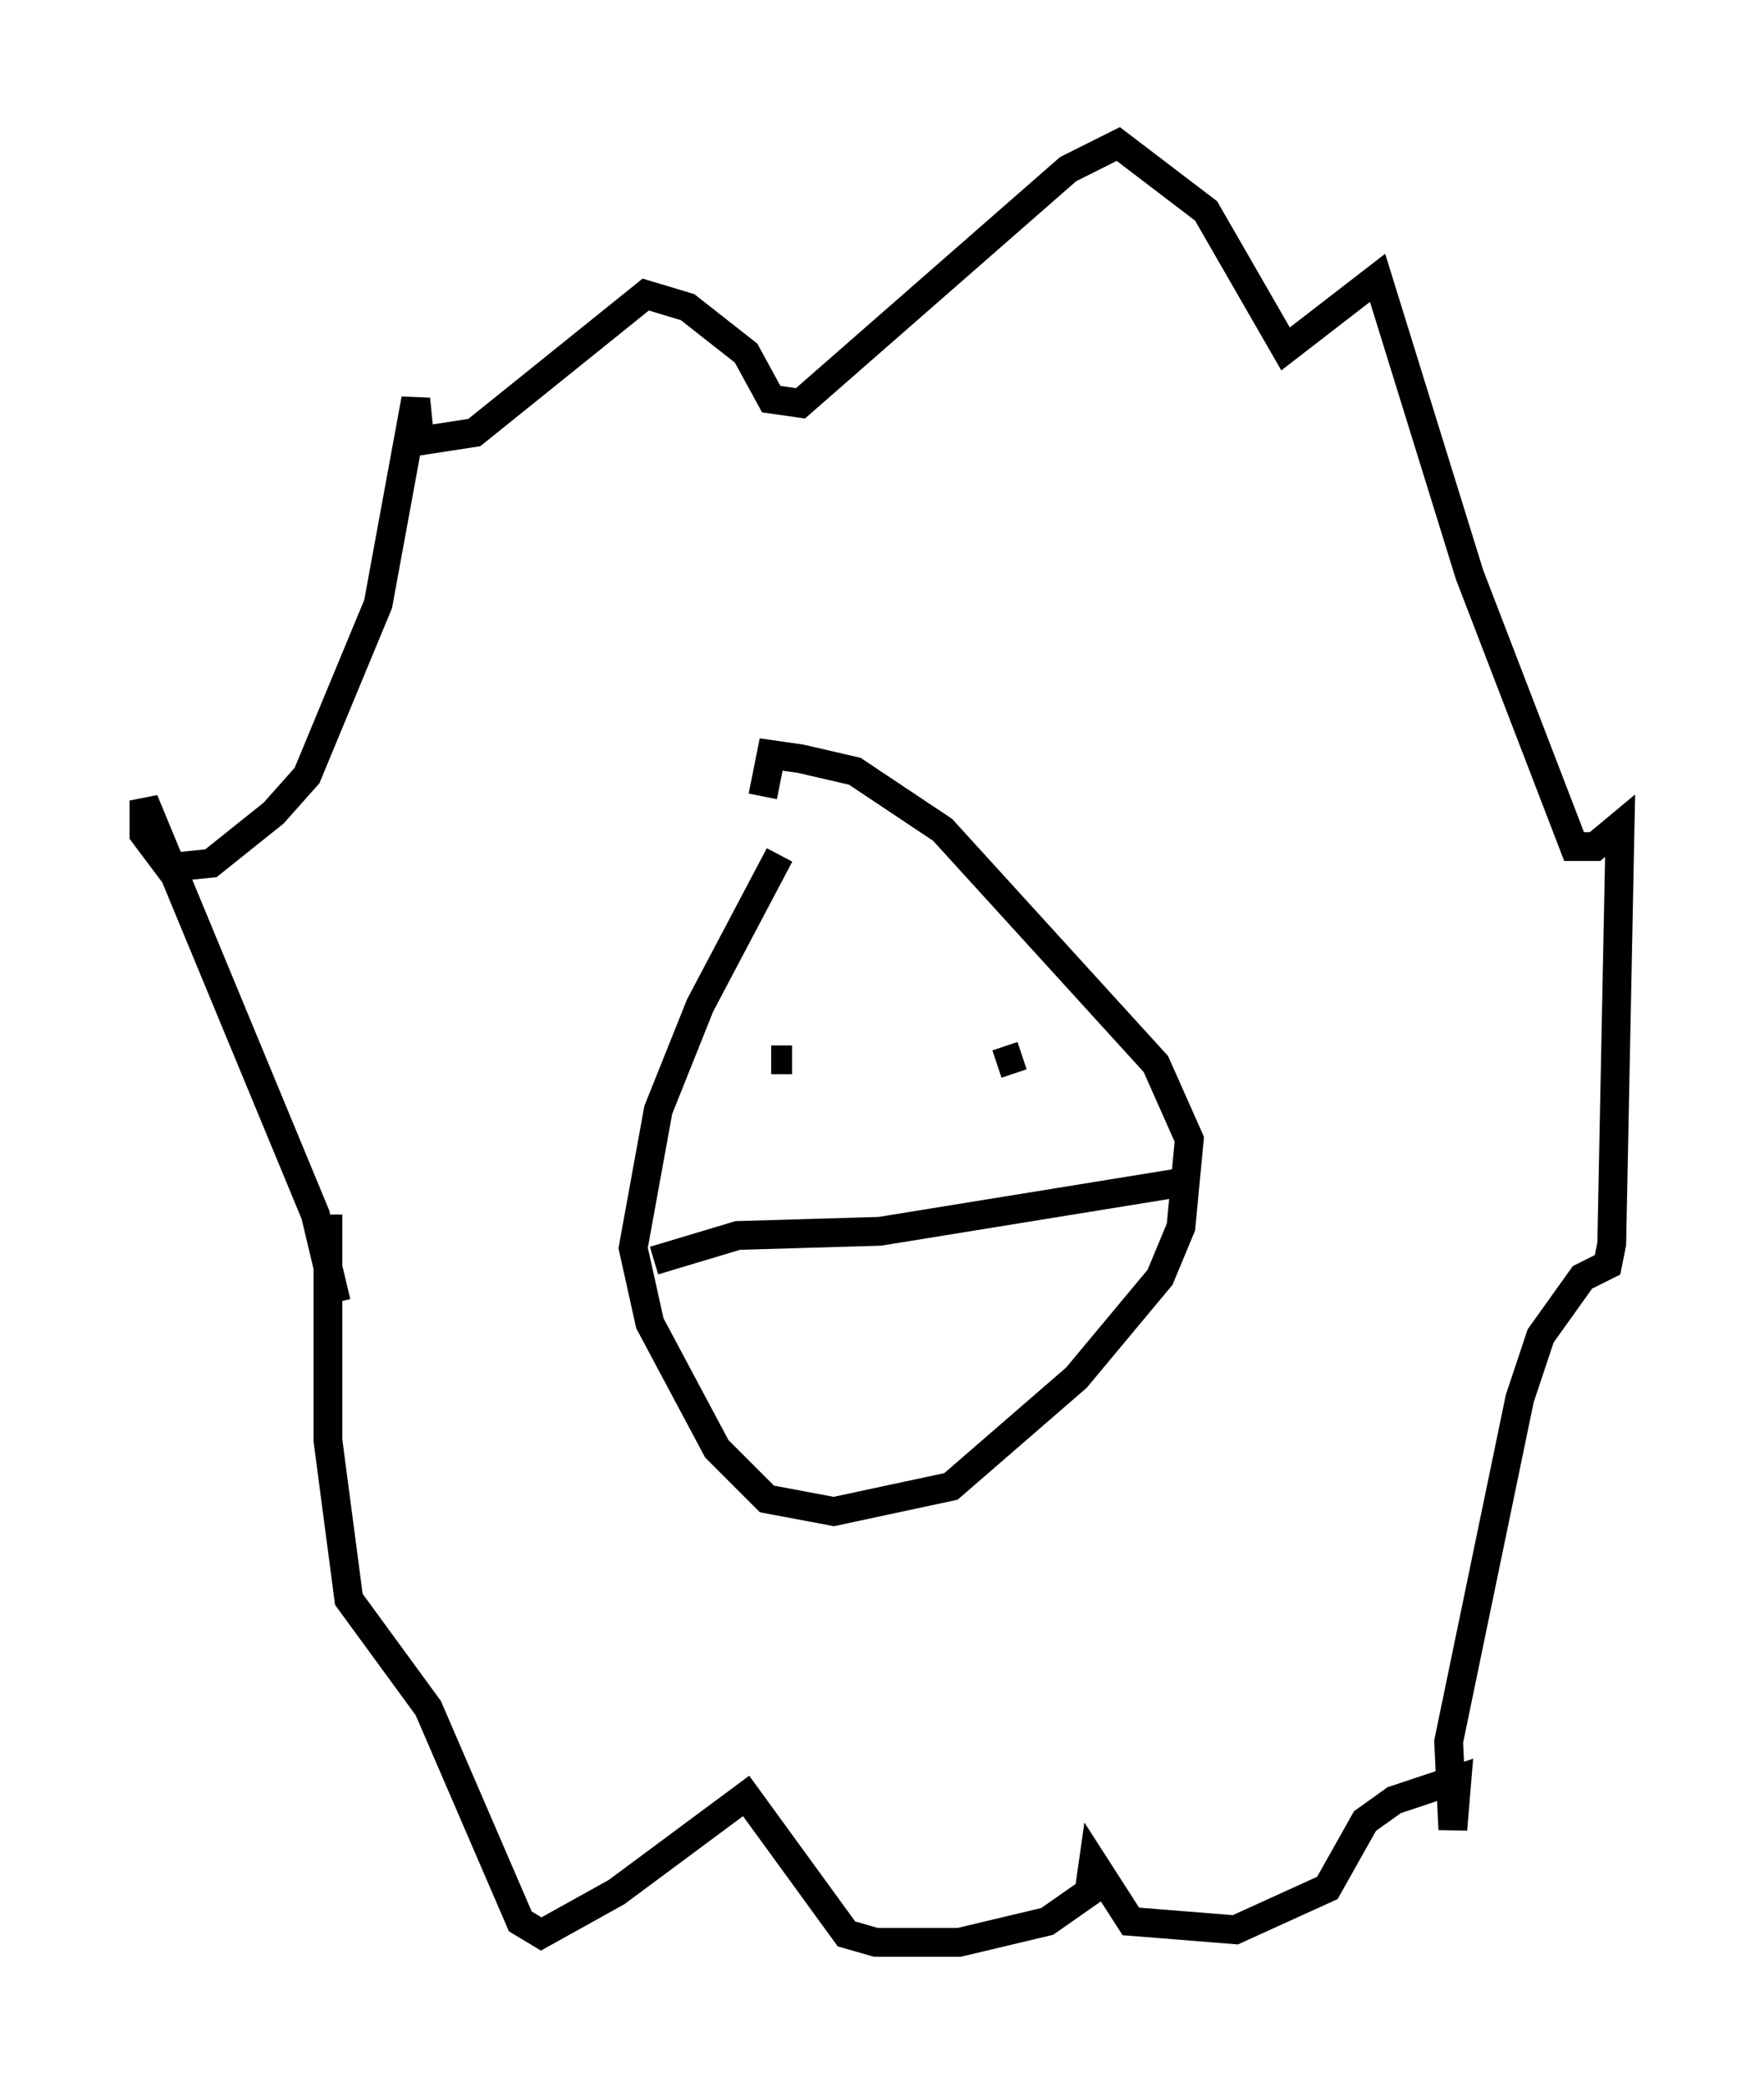 <?xml version="1.0" encoding="utf-8" ?>
<svg baseProfile="full" height="72.458" version="1.1" width="61.274" xmlns="http://www.w3.org/2000/svg" xmlns:ev="http://www.w3.org/2001/xml-events" xmlns:xlink="http://www.w3.org/1999/xlink"><defs /><rect fill="white" height="72.458" width="61.274" x="0" y="0" /><path d="M27.95, 28.821 m-0.872, 0.872 l-2.76, 5.229 -1.453, 3.631 l-0.872, 4.793 0.581, 2.615 l2.324, 4.358 1.743, 1.743 l2.324, 0.436 4.067, -0.872 l4.358, -3.777 2.905, -3.486 l0.726, -1.743 0.291, -3.05 l-1.162, -2.615 -7.408, -8.134 l-3.05, -2.034 -1.888, -0.436 l-1.017, -0.145 -0.291, 1.453 m1.017, 9.151 l-0.726, 0.0 m10.022, -0.145 l0.0, 0.0 m-1.307, 0.0 l-0.872, 0.291 m-11.911, 6.827 l2.905, -0.872 4.939, -0.145 l10.749, -1.743 m-29.631, 4.212 l-0.726, -3.05 -5.955, -14.38 l0.0, 1.162 0.872, 1.162 l1.453, -0.145 2.179, -1.743 l1.162, -1.307 2.469, -5.955 l1.307, -7.117 0.145, 1.453 l1.888, -0.291 5.955, -4.793 l1.453, 0.436 2.034, 1.598 l0.872, 1.598 1.017, 0.145 l9.296, -8.134 1.743, -0.872 l3.05, 2.324 2.76, 4.793 l3.196, -2.469 3.196, 10.313 l3.631, 9.441 0.726, 0.0 l0.872, -0.726 -0.291, 14.525 l-0.145, 0.726 -0.872, 0.436 l-1.453, 2.034 -0.726, 2.179 l-2.469, 11.911 0.145, 3.05 l0.145, -1.743 -2.179, 0.726 l-1.017, 0.726 -1.307, 2.324 l-3.196, 1.453 -3.631, -0.291 l-1.307, -2.034 -0.145, 1.017 l-1.453, 1.017 -3.05, 0.726 l-2.905, 0.0 -1.017, -0.291 l-3.486, -4.793 -4.503, 3.341 l-2.615, 1.453 -0.726, -0.436 l-3.196, -7.408 -2.76, -3.777 l-0.726, -5.52 0.0, -7.844 " fill="none" stroke="black" stroke-width="1" /></svg>